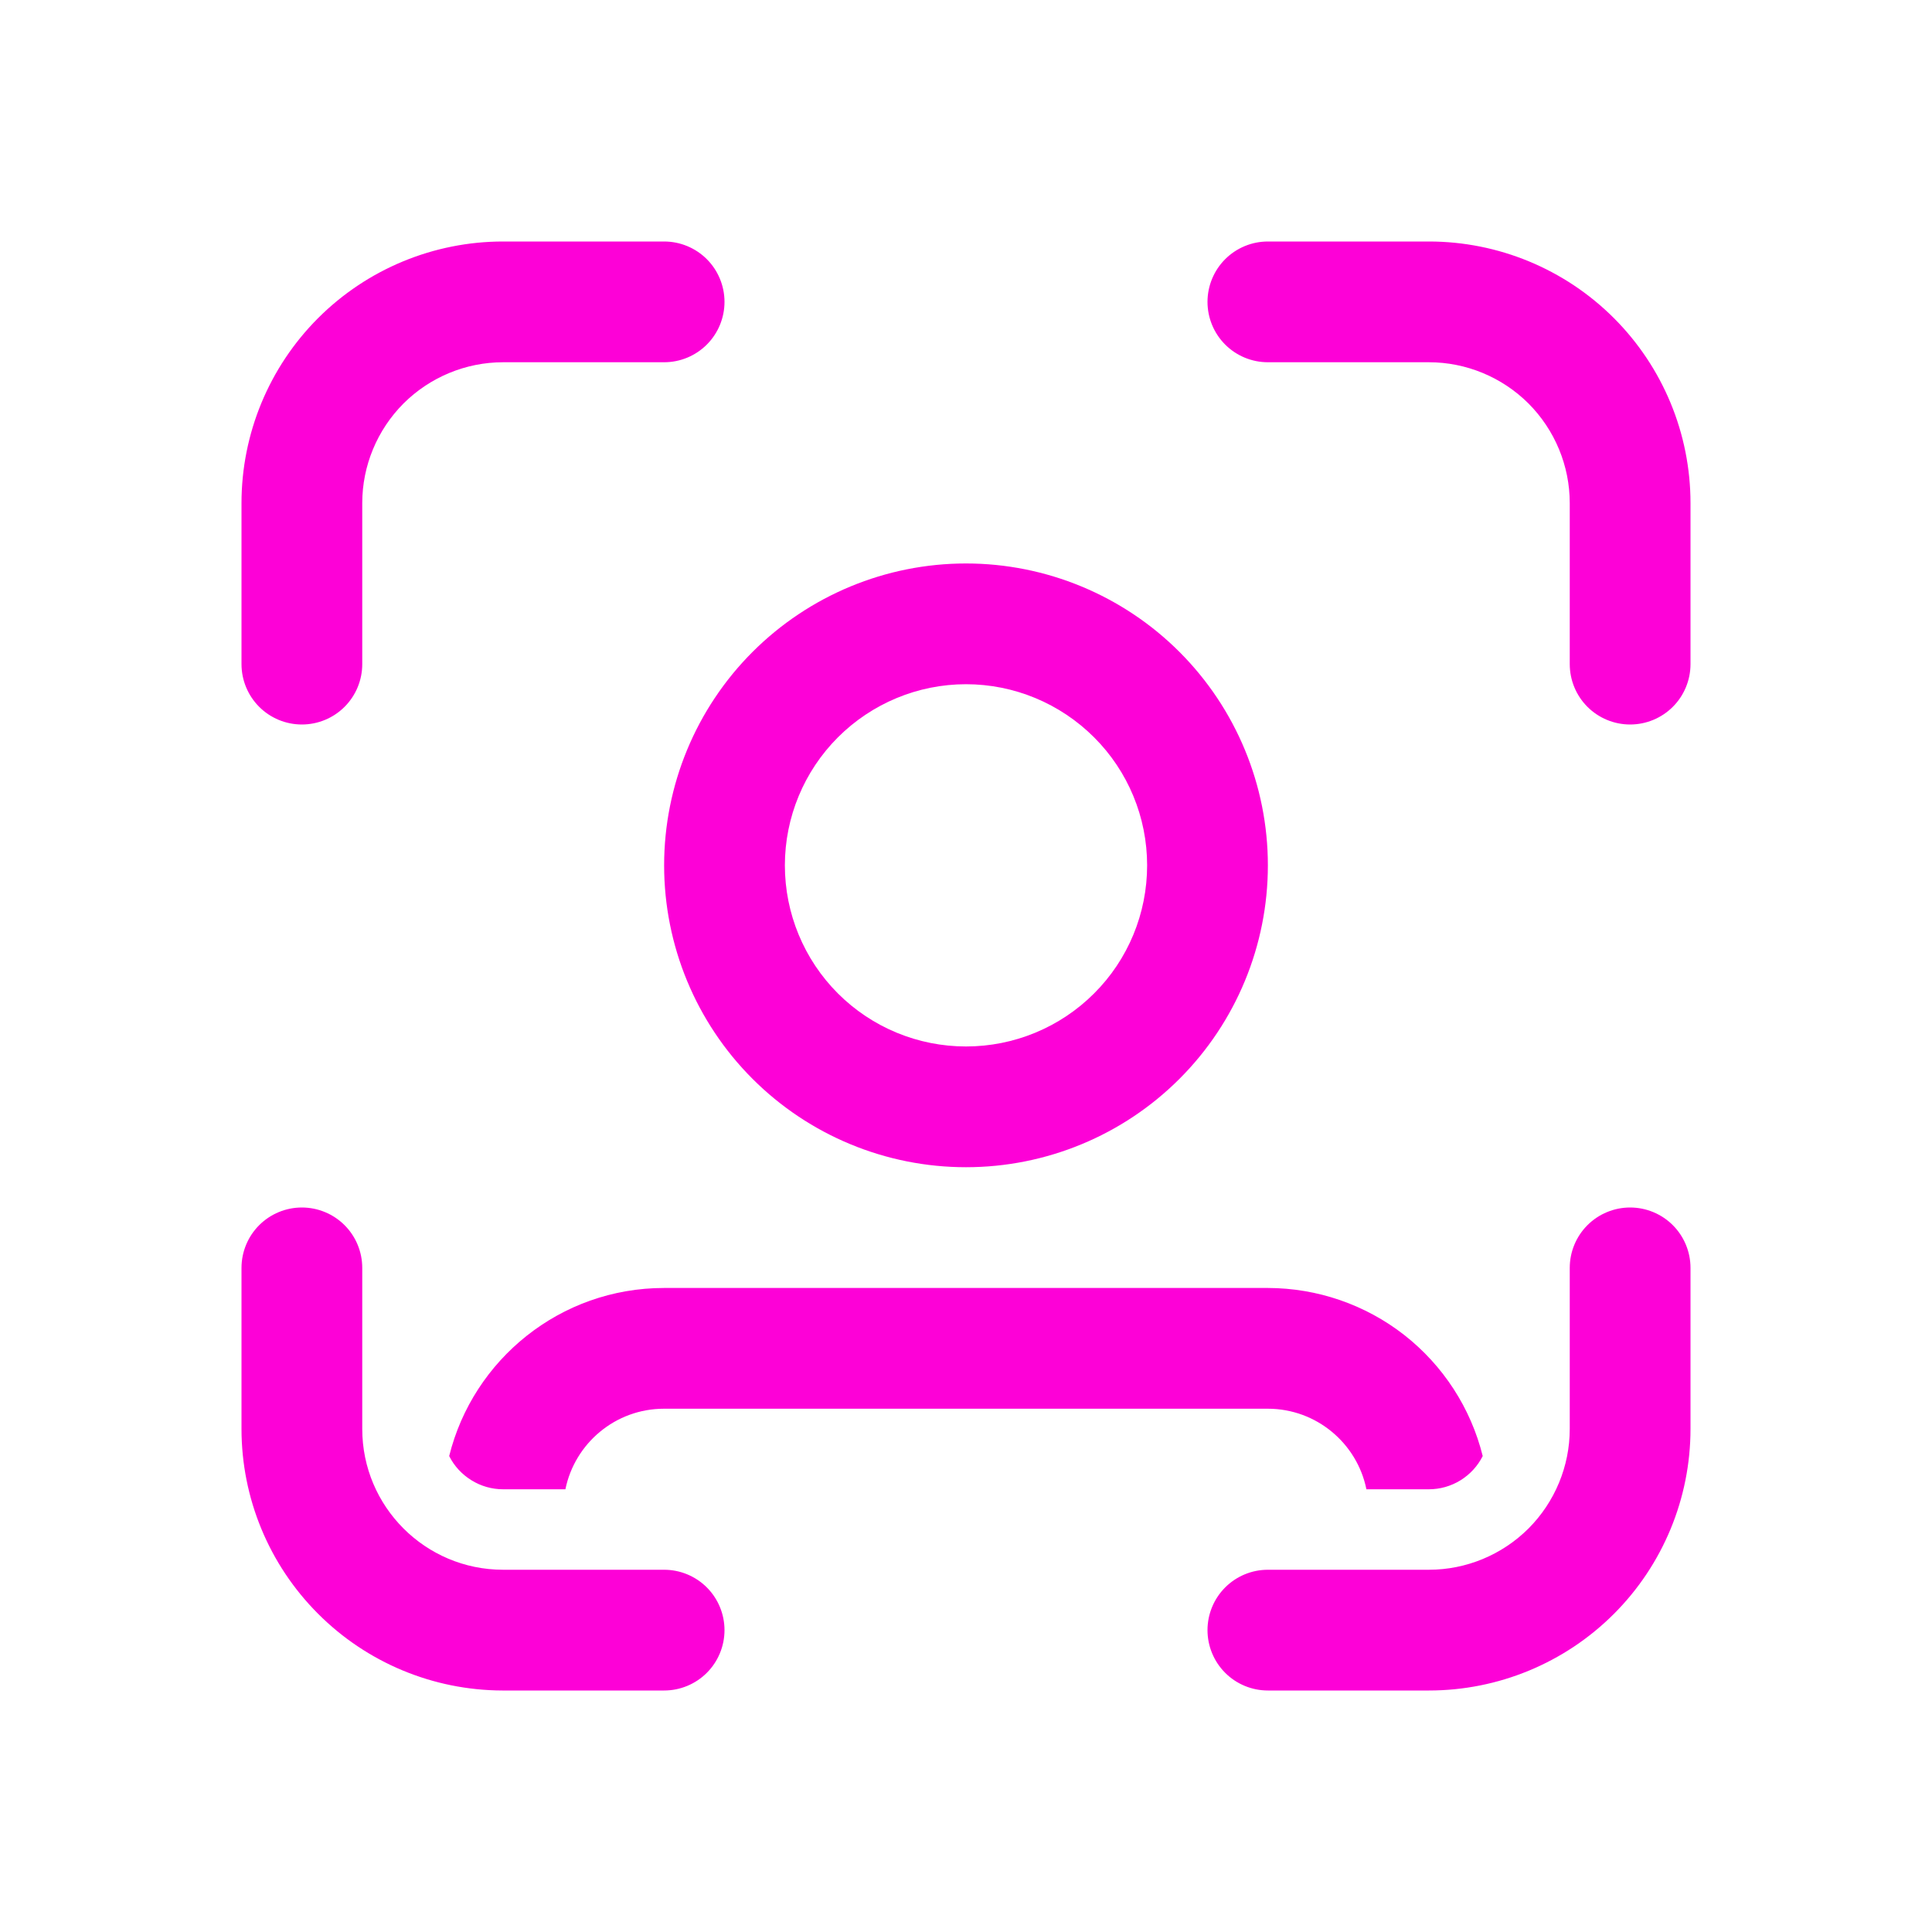 <svg width="20" height="20" viewBox="0 0 20 20" fill="none" xmlns="http://www.w3.org/2000/svg">
<g id="fluent:scan-person-24-regular">
<path id="Vector" d="M2.5 5.208C2.5 4.49 2.785 3.801 3.293 3.293C3.801 2.785 4.49 2.5 5.208 2.5H6.875C7.041 2.5 7.2 2.566 7.317 2.683C7.434 2.8 7.5 2.959 7.5 3.125C7.5 3.291 7.434 3.45 7.317 3.567C7.2 3.684 7.041 3.75 6.875 3.75H5.208C4.822 3.75 4.451 3.904 4.177 4.177C3.904 4.451 3.75 4.822 3.75 5.208V6.875C3.75 7.041 3.684 7.2 3.567 7.317C3.45 7.434 3.291 7.5 3.125 7.5C2.959 7.5 2.8 7.434 2.683 7.317C2.566 7.2 2.5 7.041 2.5 6.875V5.208ZM12.5 3.125C12.5 2.959 12.566 2.8 12.683 2.683C12.8 2.566 12.959 2.5 13.125 2.5H14.792C15.51 2.5 16.199 2.785 16.707 3.293C17.215 3.801 17.5 4.49 17.5 5.208V6.875C17.5 7.041 17.434 7.2 17.317 7.317C17.2 7.434 17.041 7.5 16.875 7.5C16.709 7.5 16.55 7.434 16.433 7.317C16.316 7.2 16.25 7.041 16.25 6.875V5.208C16.25 4.822 16.096 4.451 15.823 4.177C15.549 3.904 15.178 3.75 14.792 3.75H13.125C12.959 3.75 12.8 3.684 12.683 3.567C12.566 3.45 12.5 3.291 12.5 3.125ZM3.125 12.5C3.291 12.5 3.45 12.566 3.567 12.683C3.684 12.8 3.75 12.959 3.75 13.125V14.792C3.75 15.597 4.403 16.25 5.208 16.25H6.875C7.041 16.25 7.2 16.316 7.317 16.433C7.434 16.55 7.5 16.709 7.5 16.875C7.5 17.041 7.434 17.2 7.317 17.317C7.2 17.434 7.041 17.5 6.875 17.5H5.201C4.484 17.498 3.797 17.212 3.291 16.704C2.784 16.196 2.5 15.509 2.5 14.792V13.125C2.5 12.959 2.566 12.8 2.683 12.683C2.8 12.566 2.959 12.5 3.125 12.5ZM16.875 12.5C17.041 12.5 17.2 12.566 17.317 12.683C17.434 12.8 17.5 12.959 17.5 13.125V14.792C17.5 15.51 17.215 16.199 16.707 16.707C16.199 17.215 15.51 17.5 14.792 17.5H13.125C12.959 17.5 12.8 17.434 12.683 17.317C12.566 17.2 12.5 17.041 12.5 16.875C12.5 16.709 12.566 16.55 12.683 16.433C12.8 16.316 12.959 16.25 13.125 16.25H14.792C15.178 16.25 15.549 16.096 15.823 15.823C16.096 15.549 16.25 15.178 16.25 14.792V13.125C16.25 12.959 16.316 12.8 16.433 12.683C16.55 12.566 16.709 12.5 16.875 12.5ZM5.853 15.417C5.95 14.942 6.37 14.583 6.874 14.583H13.124C13.628 14.583 14.049 14.942 14.145 15.417H14.791C14.907 15.417 15.02 15.385 15.119 15.324C15.217 15.263 15.297 15.177 15.349 15.073C15.226 14.577 14.94 14.136 14.537 13.82C14.134 13.505 13.637 13.334 13.125 13.333H6.875C5.8 13.333 4.897 14.074 4.65 15.073C4.702 15.177 4.782 15.263 4.881 15.324C4.979 15.385 5.093 15.417 5.208 15.417H5.853ZM10 10.833C9.503 10.833 9.026 10.636 8.674 10.284C8.323 9.933 8.125 9.456 8.125 8.958C8.125 8.461 8.323 7.984 8.674 7.633C9.026 7.281 9.503 7.083 10 7.083C10.497 7.083 10.974 7.281 11.326 7.633C11.678 7.984 11.875 8.461 11.875 8.958C11.875 9.456 11.678 9.933 11.326 10.284C10.974 10.636 10.497 10.833 10 10.833ZM10 12.083C10.829 12.083 11.624 11.754 12.21 11.168C12.796 10.582 13.125 9.787 13.125 8.958C13.125 8.13 12.796 7.335 12.21 6.749C11.624 6.163 10.829 5.833 10 5.833C9.171 5.833 8.376 6.163 7.79 6.749C7.204 7.335 6.875 8.13 6.875 8.958C6.875 9.787 7.204 10.582 7.79 11.168C8.376 11.754 9.171 12.083 10 12.083Z" fill="#FD01D7"/>
</g>
</svg>
